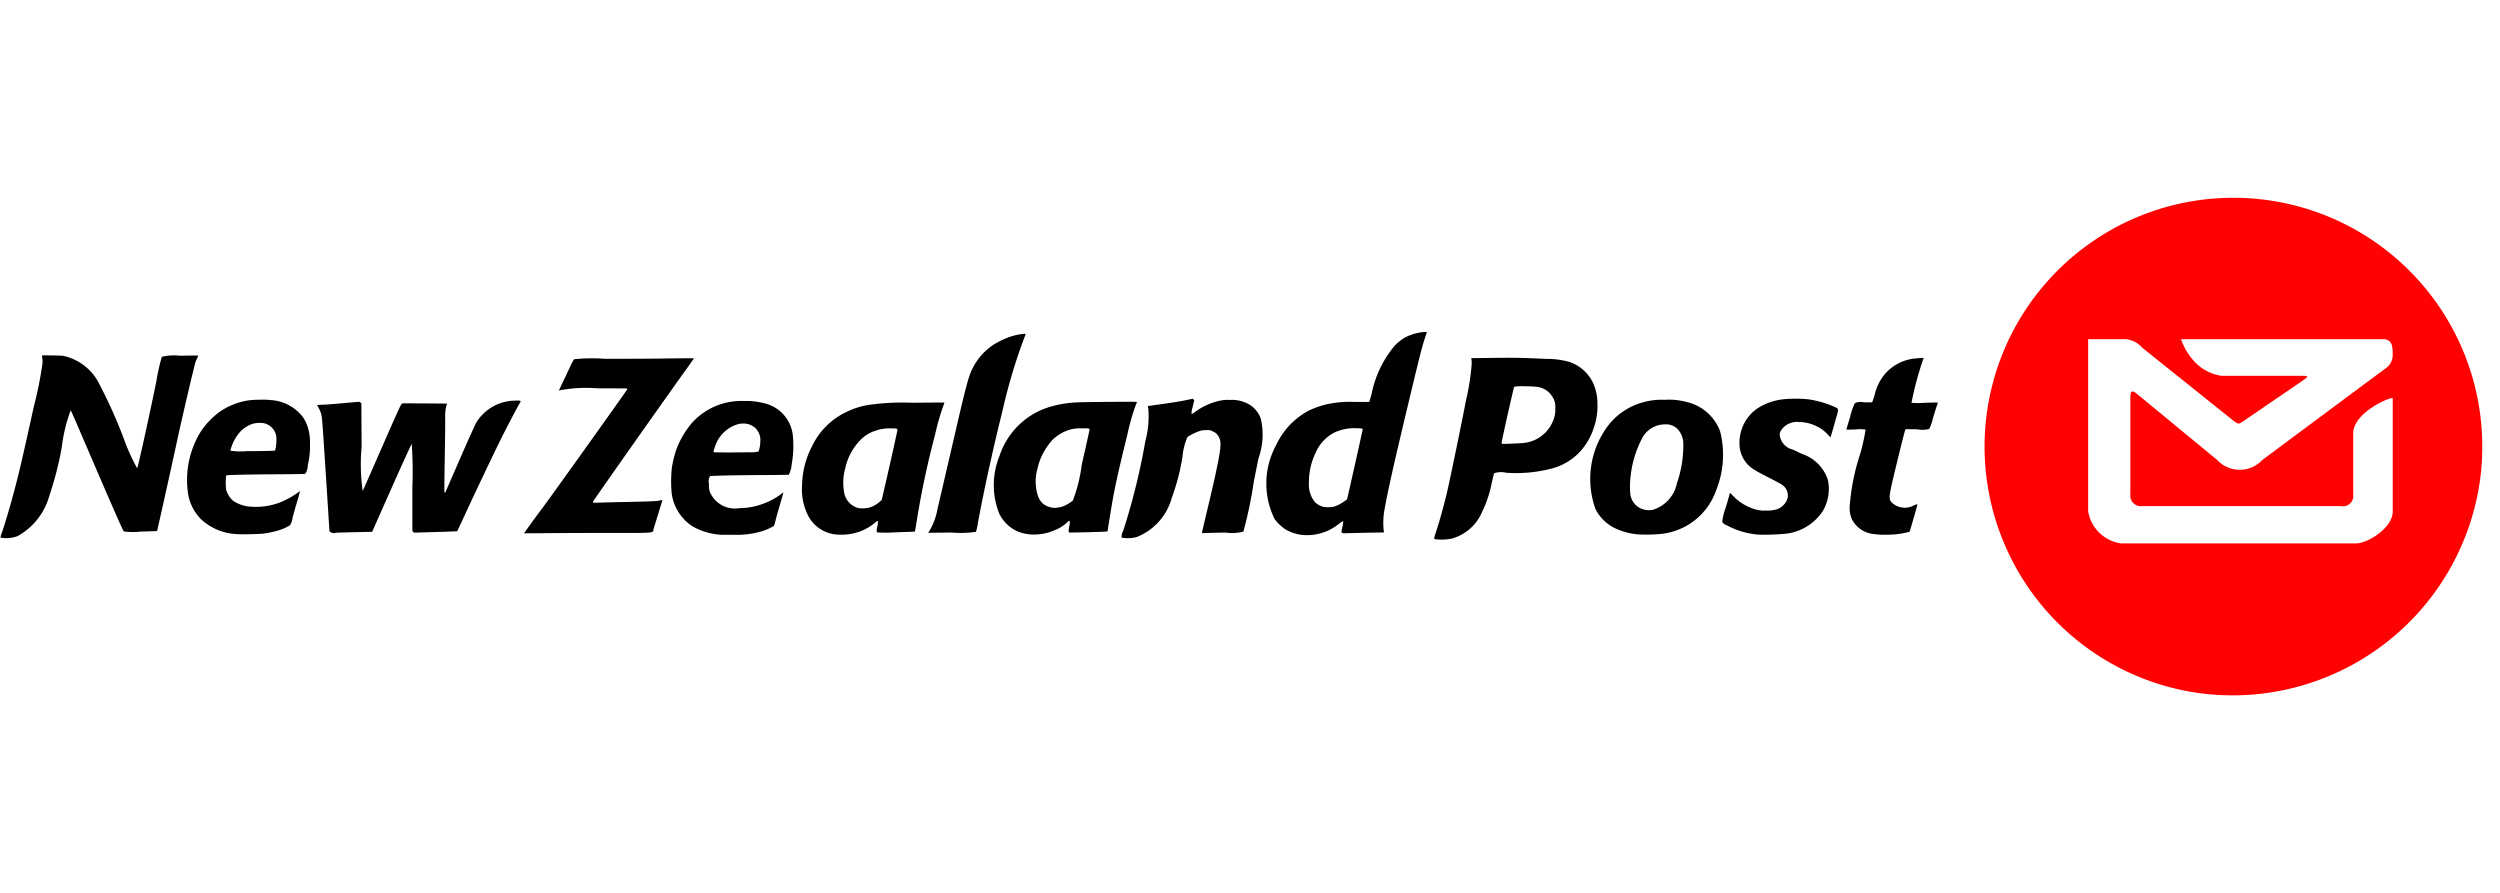 <svg id="new_zealand" data-name="new zealand" xmlns="http://www.w3.org/2000/svg" width="140" height="50" viewBox="0 0 140 50">
  <defs>
    <style>
      .cls-1 {
        fill: #ff0101;
      }

      .cls-1, .cls-2 {
        fill-rule: evenodd;
      }
    </style>
  </defs>
  <path id="_" data-name="#" class="cls-1" d="M138.861,27.029A13.988,13.988,0,0,1,125.042,38.94a14.228,14.228,0,0,1-2.067-.151A13.936,13.936,0,1,1,138.861,27.029Zm-4.868-4.721c0-.144-2.213.756-2.213,1.964v3.414a0.583,0.583,0,0,1-.7.657H119.954a0.59,0.59,0,0,1-.655-0.657V22.321c0-.416.049-0.528,0.4-0.239l4.46,3.674a1.727,1.727,0,0,0,2.532,0l6.885-5.115a0.906,0.906,0,0,0,.413-0.824c0.006-.455-0.051-0.823-0.536-0.823H122.136a3.573,3.573,0,0,0,.711,1.209,2.6,2.6,0,0,0,1.554.842h4.14c0.844,0,.865-0.041.143,0.452l-3.093,2.113c-0.237.147-.24,0.149-0.474-0.014l-5.157-4.128a1.371,1.371,0,0,0-1.145-.474h-1.878v9.647a2.175,2.175,0,0,0,1.856,1.791h13.138c0.665-.007,2.062-0.866,2.062-1.791V22.308Z"/>
  <path id="_2" data-name="#" class="cls-2" d="M79.75,18.59a2.935,2.935,0,0,0-1.024.285,2.651,2.651,0,0,0-.61.468,6.02,6.02,0,0,0-1.309,2.733l-0.129.434H75.9a6.142,6.142,0,0,0-1.532.115,5.147,5.147,0,0,0-1.031.346A4.159,4.159,0,0,0,71.477,24.9a4.5,4.5,0,0,0-.1,4.165,2.508,2.508,0,0,0,.624.59,2.476,2.476,0,0,0,.909.3,2.823,2.823,0,0,0,2.082-.631c0.179-.131.21-0.149,0.23-0.115a1.618,1.618,0,0,1-.047.3c-0.086.394-.129,0.361,0.454,0.346,0.26-.007.783-0.021,1.159-0.027s0.693-.01.705-0.014,0.013-.04-0.007-0.115a4.131,4.131,0,0,1,.041-1.133c0.19-1.062.47-2.325,1.261-5.643,0.654-2.74.819-3.4,0.97-3.873,0.072-.226.136-0.419,0.142-0.434S79.888,18.58,79.75,18.59Zm-22.377.1a3.668,3.668,0,0,0-.814.17,4.689,4.689,0,0,0-.949.461,3.433,3.433,0,0,0-1.356,1.831c-0.1.3-.331,1.22-0.556,2.191L53.08,26.01c-0.254,1.1-.513,2.21-0.576,2.469a3.7,3.7,0,0,1-.461,1.262l-0.068.095,1.322-.014a5.756,5.756,0,0,0,1.356-.041,2.447,2.447,0,0,0,.1-0.441c0.335-1.835.865-4.248,1.377-6.294a31.218,31.218,0,0,1,1.071-3.7L57.44,18.7ZM2.514,19.9a0.892,0.892,0,0,0-.156.007,0.252,0.252,0,0,0,.007.115,1.6,1.6,0,0,1,.014.332A21.661,21.661,0,0,1,1.9,22.741C1.272,25.6,1.079,26.423.819,27.407c-0.239.905-.551,1.966-0.732,2.476a0.9,0.9,0,0,0-.061.21,0.3,0.3,0,0,0,.095.027,1.766,1.766,0,0,0,.868-0.1,3.7,3.7,0,0,0,1.77-2.245,18.976,18.976,0,0,0,.7-2.72A8.726,8.726,0,0,1,3.952,23c0.032,0-.1-0.308,1.187,2.686,1.446,3.36,1.752,4.041,1.8,4.076a4.069,4.069,0,0,0,.943.007c0.5-.012.907-0.025,0.915-0.034s0.731-3.239,1.112-5.012c0.271-1.263.982-4.3,1.044-4.463,0.026-.07.073-0.173,0.1-0.231a0.28,0.28,0,0,0,.041-0.115c-0.006-.006-0.458-0.005-1,0.007a2.962,2.962,0,0,0-1.031.061,10.6,10.6,0,0,0-.305,1.363c-0.44,2.151-1.043,4.87-1.078,4.877a11.128,11.128,0,0,1-.766-1.709A27.225,27.225,0,0,0,5.579,21.54a2.944,2.944,0,0,0-2.048-1.614C3.359,19.91,2.795,19.9,2.514,19.9Zm81.84,0.136c-0.218,0-.453,0-0.746.007l-1.221.014L82.4,20.1a1.941,1.941,0,0,1,.013.305,13.053,13.053,0,0,1-.312,1.987c-0.205,1.086-.873,4.334-1.044,5.073-0.188.814-.45,1.756-0.665,2.394a1.385,1.385,0,0,0-.081.312,0.474,0.474,0,0,0,.136.034,3.07,3.07,0,0,0,.841-0.041,2.6,2.6,0,0,0,1.722-1.526,6.364,6.364,0,0,0,.522-1.573c0.069-.291.128-0.543,0.136-0.563a1.216,1.216,0,0,1,.685-0.027,7.856,7.856,0,0,0,2.665-.271,3.285,3.285,0,0,0,1.451-.9,3.563,3.563,0,0,0,.787-1.357,3.733,3.733,0,0,0,.2-1.39,2.7,2.7,0,0,0-.278-1.18,2.289,2.289,0,0,0-1.275-1.105,4.819,4.819,0,0,0-1.349-.176C85.463,20.047,85.007,20.033,84.354,20.035Zm23.259,0.013c-0.067,0-.2.009-0.3,0.02a2.563,2.563,0,0,0-1.769.889,2.807,2.807,0,0,0-.55,1.1c-0.043.145-.093,0.315-0.115,0.373l-0.041.1h-0.454a0.759,0.759,0,0,0-.509.047,3.138,3.138,0,0,0-.264.76c-0.119.394-.217,0.714-0.217,0.719s0.238,0,.529-0.007a2.1,2.1,0,0,1,.549.007,10.415,10.415,0,0,1-.319,1.418,12.082,12.082,0,0,0-.569,2.876,1.512,1.512,0,0,0,.129.739,1.535,1.535,0,0,0,1.275.821c0.1,0.013.187,0.024,0.2,0.027a7.59,7.59,0,0,0,1.01-.02,4.7,4.7,0,0,0,.739-0.142c0.016-.015.439-1.488,0.441-1.533a0.52,0.52,0,0,0-.169.041,1.054,1.054,0,0,1-1.323-.2c-0.125-.257-0.114-0.314.462-2.666,0.173-.71.329-1.317,0.345-1.343l0.027-.041,0.638,0.007a1.522,1.522,0,0,0,.678-0.02,2.365,2.365,0,0,0,.2-0.57c0.088-.293.187-0.618,0.224-0.719a0.66,0.66,0,0,0,.054-0.19c-0.007,0-.336,0-0.732.014a4.461,4.461,0,0,1-.739,0,18.7,18.7,0,0,1,.624-2.347l0.061-.163h-0.122Zm-68.753.014s-0.757,0-1.675.014-2.42.018-3.336,0.014a9.6,9.6,0,0,0-1.7.027,2.607,2.607,0,0,0-.217.407c-0.1.21-.282,0.6-0.407,0.861s-0.224.479-.224,0.482a0.358,0.358,0,0,0,.095-0.02,7.946,7.946,0,0,1,2.082-.1c0.86,0,1.589,0,1.614.007a0.043,0.043,0,0,1,.041.034c0,0.036-4.357,6.134-4.842,6.776-0.409.542-.943,1.282-0.943,1.3,0,0,.476,0,1.065-0.007s2.195-.012,3.567-0.014c2.886,0,2.546.03,2.631-.251,0.131-.434.421-1.377,0.454-1.479A0.318,0.318,0,0,0,37.091,28c-0.007,0-.085.018-0.176,0.034-0.214.038-.77,0.056-2.082,0.081-0.581.011-1.174,0.028-1.315,0.034-0.271.01-.319,0-0.319-0.041s4.35-6.213,5.377-7.63C38.739,20.25,38.865,20.066,38.86,20.062Zm46.45,1.567c0.265,0,.558.012,0.685,0.027a1.151,1.151,0,0,1,.909.515,1.01,1.01,0,0,1,.19.712,1.341,1.341,0,0,1-.047.454,1.99,1.99,0,0,1-1.892,1.479c-0.23.023-1,.05-1.038,0.034A0.066,0.066,0,0,1,84.09,24.8c0-.1.674-3.1,0.705-3.14A2.715,2.715,0,0,1,85.31,21.628Zm-18.519.7-0.258.054c-0.354.079-.965,0.179-1.655,0.271-0.322.043-.593,0.084-0.6,0.088a0.619,0.619,0,0,0,.027.129A5.342,5.342,0,0,1,64.14,24.7,37.28,37.28,0,0,1,62.9,29.727a0.763,0.763,0,0,0-.095.373,1.036,1.036,0,0,0,.129.027,2.1,2.1,0,0,0,.705-0.047,3.281,3.281,0,0,0,1.98-2.2,11.886,11.886,0,0,0,.6-2.306,3.528,3.528,0,0,1,.278-1.1,2.972,2.972,0,0,1,.712-0.346,1.4,1.4,0,0,1,.359-0.041,0.554,0.554,0,0,1,.366.081,0.626,0.626,0,0,1,.339.339c0.136,0.276.1,0.644-.224,2.143-0.092.427-.3,1.309-0.454,1.96s-0.285,1.2-.285,1.221,0.019,0.031.19,0.02c0.1-.006.619-0.02,1.139-0.027a2.451,2.451,0,0,0,.99-0.054A23.2,23.2,0,0,0,70.209,27c0.07-.36.189-0.956,0.264-1.323a3.944,3.944,0,0,0,.129-2.238,1.5,1.5,0,0,0-.875-0.9,1.89,1.89,0,0,0-.861-0.142,2.057,2.057,0,0,0-.61.054,3.722,3.722,0,0,0-1.363.638,0.259,0.259,0,0,1-.17.081,1.309,1.309,0,0,1,.068-0.387l0.088-.373-0.047-.041Zm33.77,0a5.9,5.9,0,0,0-.733.034,3.3,3.3,0,0,0-1.417.509,2.33,2.33,0,0,0-1,1.94,1.7,1.7,0,0,0,.875,1.519c0.109,0.072.447,0.252,0.753,0.407s0.614,0.32.685,0.366a0.73,0.73,0,0,1,.386.773,0.94,0.94,0,0,1-.752.678,1.748,1.748,0,0,1-.475.034,1.636,1.636,0,0,1-.536-0.054,2.751,2.751,0,0,1-1.288-.76c-0.094-.095-0.177-0.176-0.183-0.176a0.028,0.028,0,0,0-.007.027c0,0.014-.1.369-0.224,0.787a3.269,3.269,0,0,0-.2.814,0.443,0.443,0,0,0,.244.183,4.493,4.493,0,0,0,1.8.529,13.118,13.118,0,0,0,1.4-.041,2.863,2.863,0,0,0,2.2-1.3,2.439,2.439,0,0,0,.271-1.73,2.275,2.275,0,0,0-1.437-1.445l-0.516-.244a0.954,0.954,0,0,1-.739-0.793,0.479,0.479,0,0,1,.061-0.271,1.065,1.065,0,0,1,1.017-.482,2.2,2.2,0,0,1,.984.237,1.975,1.975,0,0,1,.63.468l0.149,0.156,0.028-.095c0.029-.092.134-0.447,0.318-1.106,0.119-.424.125-0.4-0.183-0.536a5.584,5.584,0,0,0-1.383-.393A5.909,5.909,0,0,0,100.561,22.327Zm-85.976.054a4.9,4.9,0,0,0-.644.034,3.851,3.851,0,0,0-1.56.59,4.2,4.2,0,0,0-1.187,1.241,5.161,5.161,0,0,0-.651,3.466,2.616,2.616,0,0,0,.739,1.384,3.141,3.141,0,0,0,2.062.814c0.186,0.02,1.24-.006,1.438-0.034a5.621,5.621,0,0,0,.766-0.163,2.831,2.831,0,0,0,.692-0.3,1.137,1.137,0,0,0,.149-0.441c0.054-.214.172-0.623,0.258-0.909s0.149-.535.149-0.549-0.015-.011-0.048.02a4.975,4.975,0,0,1-1.065.6,3.776,3.776,0,0,1-1.621.237,1.881,1.881,0,0,1-.78-0.2,1.063,1.063,0,0,1-.312-0.21,1.36,1.36,0,0,1-.305-0.536,3.3,3.3,0,0,1,0-.8c0.032-.032,1.184-0.059,2.875-0.068,0.988-.005,1.528-0.014,1.553-0.027a0.847,0.847,0,0,0,.142-0.482,4.5,4.5,0,0,0,.122-1.248,2.637,2.637,0,0,0-.156-0.983,1.776,1.776,0,0,0-.475-0.726,2.423,2.423,0,0,0-1.512-.685A4.6,4.6,0,0,0,14.585,22.381Zm78.666,0.007a3.77,3.77,0,0,0-1.3.156,3.653,3.653,0,0,0-1.892,1.282,4.961,4.961,0,0,0-.705,4.694,2.4,2.4,0,0,0,1.119,1.072,3.732,3.732,0,0,0,1.288.332A8.628,8.628,0,0,0,93.02,29.9,3.672,3.672,0,0,0,96.1,27.468a5.337,5.337,0,0,0,.231-3.3,2.613,2.613,0,0,0-1.878-1.655A3.69,3.69,0,0,0,93.251,22.388ZM28.8,22.436a2.576,2.576,0,0,0-2.129,1.228c-0.05.083-.465,1-0.915,2.035s-0.821,1.886-.827,1.892a0.031,0.031,0,0,1-.034-0.014c-0.018-.018-0.013-0.521.014-2.136,0.019-1.162.027-2.119,0.02-2.13a2.2,2.2,0,0,1,.068-0.583c0.021-.064.04-0.117,0.041-0.122s-0.567-.011-1.255-0.014l-1.248-.007-0.061.061c-0.047.049-.312,0.636-1.105,2.448-0.574,1.311-1.052,2.4-1.058,2.4a10.758,10.758,0,0,1-.061-2.476l-0.014-2.442-0.061-.041L20.111,22.5l-0.488.041-0.848.075c-0.2.018-.511,0.041-0.692,0.048a2.585,2.585,0,0,0-.326.02c0,0.006.058,0.1,0.115,0.217a1.318,1.318,0,0,1,.142.414c0.029,0.154.086,0.981,0.237,3.323l0.2,3.12L18.511,29.8a0.319,0.319,0,0,0,.291.034c0.13-.007.643-0.021,1.139-0.034l0.9-.02,1.092-2.462c0.716-1.609,1.107-2.455,1.126-2.455a23.766,23.766,0,0,1,.034,2.442V29.74l0.047,0.041,0.047,0.047,1.2-.034c0.66-.018,1.207-0.041,1.214-0.047s0.173-.354.366-0.773c0.557-1.209,1.393-2.977,2.048-4.314,0.29-.594,1.011-1.966,1.1-2.1a0.231,0.231,0,0,0,.041-0.088C29.157,22.435,29.065,22.423,28.8,22.436Zm12.87,0.02a3.773,3.773,0,0,0-1.112.122,3.693,3.693,0,0,0-1.81,1.106,5.058,5.058,0,0,0-.868,1.472,6.53,6.53,0,0,0-.251,1,7.278,7.278,0,0,0-.02,1.418,2.588,2.588,0,0,0,.712,1.519,2.189,2.189,0,0,0,.644.481,3.681,3.681,0,0,0,1.424.373c0.043,0,.353,0,0.692,0a4.868,4.868,0,0,0,1.627-.21,3.06,3.06,0,0,0,.637-0.292,2.144,2.144,0,0,0,.088-0.312c0.037-.155.155-0.567,0.258-0.916s0.181-.64.176-0.644a0.355,0.355,0,0,0-.1.075,3.874,3.874,0,0,1-.963.536,3.786,3.786,0,0,1-1.39.271,1.521,1.521,0,0,1-1.654-.889,1.131,1.131,0,0,1-.054-0.475,0.5,0.5,0,0,1,.061-0.427c0.064-.025,1.435-0.054,2.889-0.061,0.815,0,1.5-.014,1.519-0.02a1.594,1.594,0,0,0,.163-0.6,5.794,5.794,0,0,0,.061-1.594,2.075,2.075,0,0,0-1.648-1.818A3.906,3.906,0,0,0,41.668,22.456ZM63.211,22.5c-0.832,0-2.538.014-2.9,0.034a6.123,6.123,0,0,0-1.4.217,4.251,4.251,0,0,0-2.936,2.774,4.333,4.333,0,0,0-.027,3.215,2.089,2.089,0,0,0,1.031,1.017,2.479,2.479,0,0,0,.719.17,2.9,2.9,0,0,0,1.383-.244,2.106,2.106,0,0,0,.692-0.441c0.154-.139.165-0.108,0.1,0.264-0.04.234-.039,0.295,0.007,0.312s2.075-.039,2.116-0.054a0.056,0.056,0,0,0,.034-0.041c0-.051.218-1.394,0.292-1.8,0.162-.882.416-2,0.814-3.595a12.023,12.023,0,0,1,.475-1.668,1.232,1.232,0,0,0,.061-0.149A4.331,4.331,0,0,0,63.211,22.5Zm-10.327.041s-0.795,0-1.756.014a13.616,13.616,0,0,0-2.455.115,4.391,4.391,0,0,0-1.288.407,4.037,4.037,0,0,0-1.905,1.9,4.877,4.877,0,0,0-.563,2.177,3.257,3.257,0,0,0,.332,1.709A1.965,1.965,0,0,0,46.9,29.937a3.3,3.3,0,0,0,.726-0.034,2.871,2.871,0,0,0,1.3-.57,1.764,1.764,0,0,1,.21-0.163c0.04,0,.039.069-0.007,0.339a0.557,0.557,0,0,0-.02.305,7.628,7.628,0,0,0,1.065-.007c0.574-.015,1.049-0.032,1.058-0.041s0.051-.249.095-0.529A49,49,0,0,1,52.375,24.3a12.944,12.944,0,0,1,.475-1.641A0.315,0.315,0,0,0,52.884,22.544ZM14.517,23.684a0.891,0.891,0,0,1,.956.766,2.411,2.411,0,0,1-.047.692l-0.027.095-0.353.014c-0.194.007-.755,0.012-1.248,0.014a3.734,3.734,0,0,1-.9-0.027,2.564,2.564,0,0,1,.434-0.916,1.679,1.679,0,0,1,.6-0.5A1.208,1.208,0,0,1,14.517,23.684Zm27.117,0.034a0.968,0.968,0,0,1,.685.271,0.945,0.945,0,0,1,.258.753,1.8,1.8,0,0,1-.1.543,1.748,1.748,0,0,1-.5.041c-0.542.015-1.957,0.015-1.994,0s-0.023-.093.047-0.278a1.9,1.9,0,0,1,1.322-1.3A1.3,1.3,0,0,1,41.634,23.717Zm51.6,0.047a0.9,0.9,0,0,1,.712.264,1.212,1.212,0,0,1,.319.794,6.5,6.5,0,0,1-.359,2.245,1.955,1.955,0,0,1-1.343,1.479,1.1,1.1,0,0,1-.617-0.048,1.023,1.023,0,0,1-.644-0.787,4.834,4.834,0,0,1,.02-1.112,5.878,5.878,0,0,1,.692-2.157A1.448,1.448,0,0,1,93.23,23.765Zm-17.251.217c0.248,0,.326.017,0.326,0.068s-0.862,3.893-.875,3.914a3.178,3.178,0,0,1-.5.319,1.777,1.777,0,0,1-.258.095,1.635,1.635,0,0,1-.583,0,1.082,1.082,0,0,1-.441-0.244,1.266,1.266,0,0,1-.183-0.271,1.606,1.606,0,0,1-.169-0.841,3.764,3.764,0,0,1,.38-1.675,2.259,2.259,0,0,1,1.037-1.119A2.583,2.583,0,0,1,75.98,23.982Zm-26.12.007c0.33,0,.393.012,0.393,0.088S49.4,27.948,49.371,28a1.909,1.909,0,0,1-.461.339,1.783,1.783,0,0,1-.271.095,1.45,1.45,0,0,1-.61.007,1.094,1.094,0,0,1-.753-0.841,3.045,3.045,0,0,1,.054-1.363,3.252,3.252,0,0,1,.787-1.526,2.006,2.006,0,0,1,.909-0.59A2.334,2.334,0,0,1,49.859,23.989Zm10.673,0c0.409-.011.482,0,0.481,0.068,0,0.018-.2.911-0.441,1.98a8.709,8.709,0,0,1-.495,1.994,2.552,2.552,0,0,1-.529.319,1.357,1.357,0,0,1-.325.075c-0.1.011-.184,0.022-0.19,0.02s-0.067-.011-0.136-0.02a1.161,1.161,0,0,1-.482-0.21,1.134,1.134,0,0,1-.264-0.36,2.575,2.575,0,0,1-.075-1.533,3.537,3.537,0,0,1,.9-1.73,2.41,2.41,0,0,1,.97-0.543A2.041,2.041,0,0,1,60.532,23.989Z"/>
</svg>
